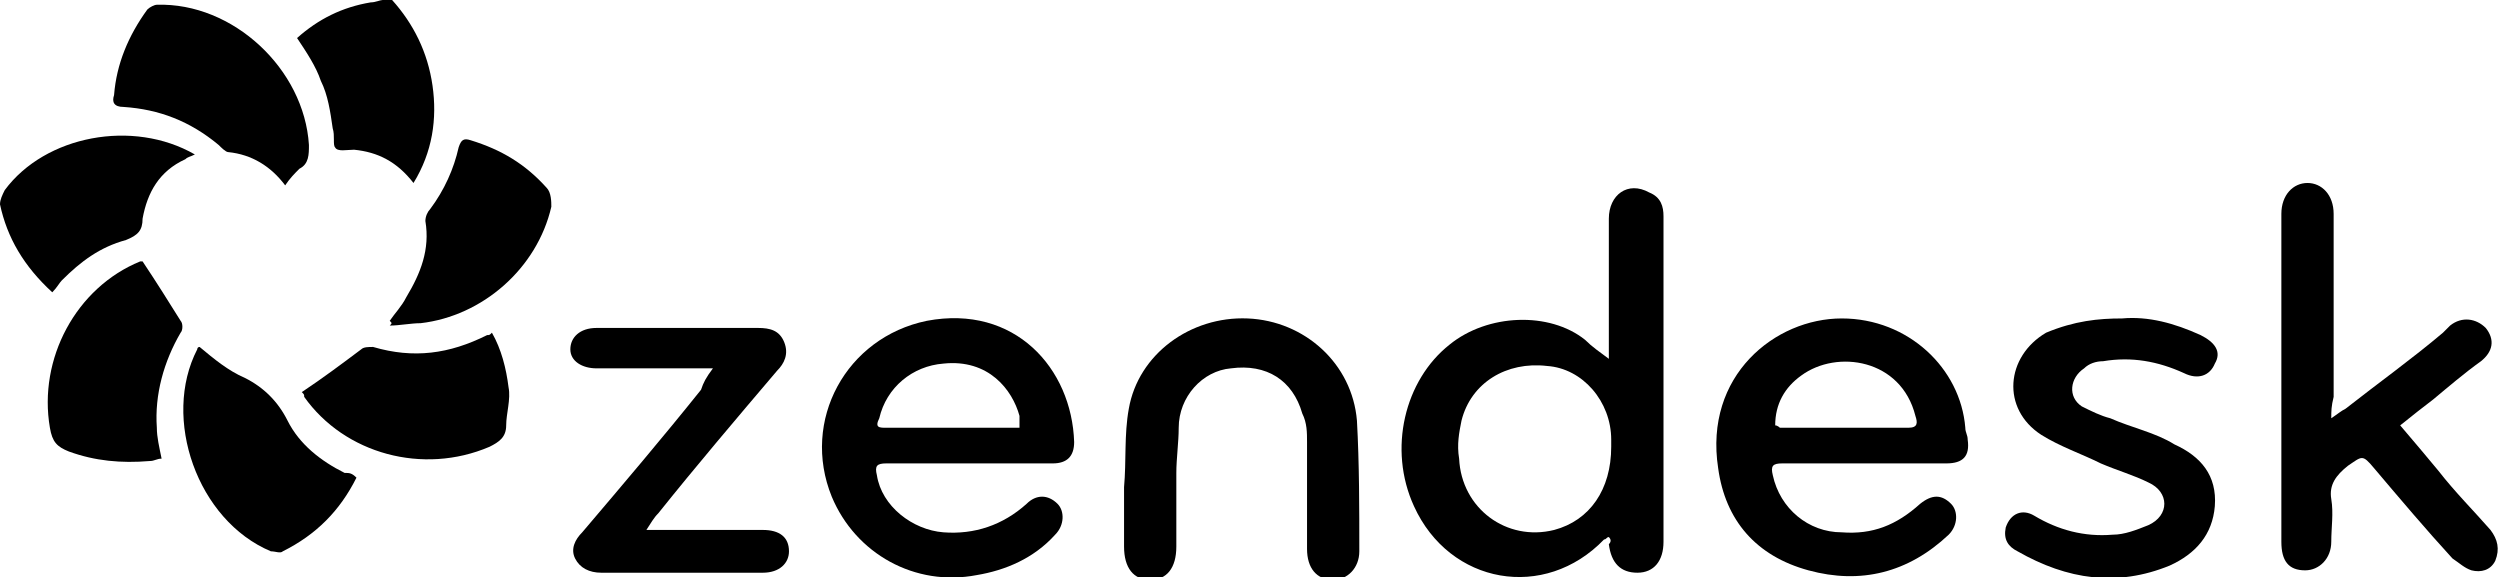 <svg x="0px" y="0px" viewBox="0 0 105.2 24.3" style="enable-background:new 0 0 105.2 24.3;" xml:space="preserve">
  <style type="text/css">
    .customer-zendesk{fill-rule:evenodd;clip-rule:evenodd;fill:#78A300;}
  </style>
  <g>
    <path class="customer-zendesk" d="M16.5,0c0.9,1,1.5,2.2,1.7,3.6c0.2,1.4,0,2.8-0.8,4.1c-0.7-0.9-1.5-1.3-2.5-1.4c-0.3,0-0.7,0.1-0.8-0.1
		         C14,6.1,14.1,5.7,14,5.4c-0.1-0.7-0.2-1.4-0.5-2c-0.2-0.6-0.6-1.2-1-1.8c0.9-0.8,1.9-1.3,3.1-1.5c0.2,0,0.4-0.1,0.5-0.1
		         C16.3,0,16.4,0,16.5,0z"/>
    <path class="customer-zendesk" d="M67.7,22.6c-0.1,0-0.1,0.1-0.2,0.1c-2.5,2.6-6.5,1.9-8-1.4c-1.1-2.4-0.4-5.3,1.5-6.8c1.6-1.3,4.2-1.4,5.7-0.2
		         c0.3,0.3,0.6,0.5,1,0.8c0-0.2,0-0.3,0-0.5c0-1.8,0-3.6,0-5.4c0-1,0.8-1.6,1.7-1.1C69.9,8.3,70,8.7,70,9.1c0,2.8,0,5.6,0,8.4
		         c0,1.8,0,3.6,0,5.3c0,0.8-0.4,1.3-1.1,1.3c-0.7,0-1.1-0.4-1.2-1.2C67.8,22.8,67.8,22.7,67.7,22.6z M67.8,18.8c0-0.1,0-0.2,0-0.3
		         c0-1.6-1.2-3-2.7-3.1c-1.7-0.2-3.2,0.7-3.6,2.3c-0.1,0.5-0.2,1-0.1,1.6c0.1,2.1,2,3.5,4,3C66.9,21.9,67.8,20.6,67.8,18.8z"/>
    <path class="customer-zendesk" d="M98.1,17.6c0.3-0.2,0.4-0.3,0.6-0.4c1.4-1.1,2.8-2.1,4.1-3.2c0.1-0.1,0.2-0.2,0.3-0.3c0.5-0.4,1.1-0.3,1.5,0.1
		         c0.4,0.5,0.3,1-0.2,1.4c-0.7,0.5-1.4,1.1-2,1.6c-0.4,0.3-0.9,0.7-1.4,1.1c0.6,0.7,1.1,1.3,1.6,1.9c0.7,0.9,1.5,1.7,2.2,2.5
		         c0.3,0.4,0.4,0.8,0.2,1.3c-0.2,0.4-0.6,0.5-1,0.4c-0.3-0.1-0.5-0.3-0.8-0.5c-1.1-1.2-2.2-2.5-3.3-3.8c-0.5-0.6-0.5-0.5-1.1-0.1
		         c-0.5,0.4-0.8,0.8-0.7,1.4c0.1,0.6,0,1.2,0,1.8c0,0.7-0.5,1.2-1.1,1.2c-0.7,0-1-0.4-1-1.2c0-4.6,0-9.2,0-13.8
		         c0-0.8,0.5-1.3,1.1-1.3c0.6,0,1.1,0.5,1.1,1.3c0,2.6,0,5.1,0,7.7C98.1,17.1,98.1,17.3,98.1,17.6z"/>
    <path class="customer-zendesk" d="M78.5,19.5c-1.2,0-2.3,0-3.5,0c-0.4,0-0.5,0.1-0.4,0.5c0.3,1.4,1.5,2.4,2.9,2.4c1.3,0.1,2.3-0.3,3.3-1.2
		         c0.5-0.4,0.9-0.4,1.3,0c0.3,0.3,0.3,0.9-0.1,1.3c-1.7,1.6-3.7,2.1-5.9,1.5c-2.2-0.6-3.5-2.1-3.8-4.3c-0.6-3.9,2.4-6.3,5.2-6.3
		         c2.8,0,5,2.1,5.2,4.6c0,0.2,0.1,0.3,0.1,0.5c0.1,0.7-0.2,1-0.9,1C80.8,19.5,79.7,19.5,78.5,19.5z M74.7,17.9c0.1,0,0.2,0.1,0.2,0.1
		         c1.8,0,3.6,0,5.4,0c0.4,0,0.4-0.2,0.3-0.5c-0.6-2.4-3.3-2.8-4.8-1.7C75.1,16.3,74.7,17,74.7,17.9z"/>
    <path class="customer-zendesk" d="M40.7,19.5c-1.1,0-2.3,0-3.4,0c-0.4,0-0.5,0.1-0.4,0.5c0.2,1.3,1.5,2.3,2.8,2.4c1.3,0.1,2.5-0.3,3.5-1.2
		         c0.4-0.4,0.9-0.4,1.3,0c0.3,0.3,0.3,0.9-0.1,1.3c-0.9,1-2.1,1.5-3.3,1.7c-2.6,0.5-5.1-0.9-6.1-3.3c-1.3-3.2,0.6-6.7,4-7.4
		         c3.7-0.7,6.1,2,6.2,5.1c0,0.6-0.3,0.9-0.9,0.9C43,19.5,41.9,19.5,40.7,19.5z M42.9,18c0-0.2,0-0.4,0-0.5c-0.3-1.1-1.3-2.4-3.2-2.2
		         c-1.3,0.1-2.4,1-2.7,2.3C36.8,18,37,18,37.3,18c1.3,0,2.7,0,4,0C41.8,18,42.3,18,42.9,18z"/>
    <path class="customer-zendesk" d="M47.3,20.5c0.1-1.1,0-2.2,0.2-3.3c0.4-2.3,2.6-3.9,5-3.8c2.4,0.1,4.4,1.9,4.6,4.3c0.1,1.8,0.1,3.7,0.1,5.5
		         c0,0.7-0.5,1.2-1.1,1.2c-0.7,0-1.1-0.5-1.1-1.3c0-1.5,0-3,0-4.5c0-0.4,0-0.8-0.2-1.2c-0.4-1.4-1.5-2.1-3-1.9
		         c-1.2,0.1-2.2,1.2-2.2,2.5c0,0.6-0.1,1.3-0.1,1.9c0,1,0,2.1,0,3.1c0,0.9-0.4,1.4-1.1,1.4c-0.7,0-1.1-0.5-1.1-1.4
		         C47.3,22.1,47.3,21.3,47.3,20.5C47.3,20.5,47.3,20.5,47.3,20.5z"/>
    <path class="customer-zendesk" d="M30,15.5c-0.3,0-0.5,0-0.7,0c-1.4,0-2.8,0-4.2,0c-0.6,0-1.1-0.3-1.1-0.8c0-0.5,0.4-0.9,1.1-0.9
		         c2.3,0,4.5,0,6.8,0c0.5,0,0.9,0.1,1.1,0.6c0.2,0.5,0,0.9-0.3,1.2c-1.7,2-3.4,4-5,6c-0.2,0.2-0.3,0.4-0.5,0.7c0.3,0,0.5,0,0.7,0
		         c1.4,0,2.8,0,4.2,0c0.7,0,1.1,0.3,1.1,0.9c0,0.5-0.4,0.9-1.1,0.9c-2.3,0-4.5,0-6.8,0c-0.5,0-0.9-0.2-1.1-0.6
		         c-0.2-0.4,0-0.8,0.3-1.1c1.7-2,3.4-4,5-6C29.6,16.1,29.7,15.9,30,15.5z"/>
    <path class="customer-zendesk" d="M89.3,13.4c1.1-0.1,2.2,0.2,3.3,0.7c0.6,0.3,0.9,0.7,0.6,1.2c-0.2,0.5-0.7,0.7-1.3,0.4
		         c-1.1-0.5-2.2-0.7-3.4-0.5c-0.3,0-0.6,0.1-0.8,0.3c-0.6,0.4-0.7,1.2-0.1,1.6c0.4,0.2,0.8,0.4,1.2,0.5c0.9,0.4,1.9,0.6,2.7,1.1
		         c1.1,0.5,1.8,1.3,1.7,2.6c-0.1,1.2-0.8,2-1.9,2.5c-2.2,0.9-4.3,0.6-6.4-0.6c-0.4-0.2-0.6-0.5-0.5-1c0.2-0.6,0.7-0.8,1.2-0.5
		         c1,0.6,2.1,0.9,3.3,0.8c0.5,0,1-0.2,1.5-0.4c0.9-0.4,0.9-1.4,0-1.8c-0.6-0.3-1.3-0.5-2-0.8c-0.8-0.4-1.7-0.7-2.5-1.2
		         c-1.7-1.1-1.5-3.3,0.2-4.3C87.3,13.5,88.3,13.4,89.3,13.4z"/>
    <path class="customer-zendesk" d="M12,7.8C11.4,7,10.6,6.5,9.6,6.4c-0.1,0-0.3-0.2-0.4-0.3c-1.2-1-2.5-1.5-4-1.6C4.8,4.5,4.7,4.3,4.8,4
		         c0.1-1.3,0.6-2.5,1.4-3.6c0.1-0.1,0.3-0.2,0.4-0.2c3.2-0.1,6.2,2.7,6.4,5.9c0,0.4,0,0.8-0.4,1C12.4,7.3,12.2,7.5,12,7.8z"/>
    <path class="customer-zendesk" d="M15,20.1c-0.7,1.4-1.7,2.4-3.1,3.1c-0.1,0.1-0.3,0-0.5,0c-3.1-1.3-4.6-5.6-3.1-8.5c0,0,0-0.1,0.1-0.1
		         c0.6,0.5,1.2,1,1.9,1.3c0.8,0.4,1.4,1,1.8,1.8c0.5,1,1.4,1.7,2.4,2.2C14.7,19.9,14.8,19.9,15,20.1z"/>
    <path class="customer-zendesk" d="M12.7,16.5c0.9-0.6,1.7-1.2,2.5-1.8c0.1-0.1,0.3-0.1,0.5-0.1c1.7,0.5,3.2,0.3,4.8-0.5c0.1,0,0.1,0,0.2-0.1
		         c0.4,0.7,0.6,1.5,0.7,2.3c0.1,0.5-0.1,1.1-0.1,1.6c0,0.5-0.3,0.7-0.7,0.9c-2.8,1.2-6.1,0.3-7.8-2.1C12.8,16.6,12.8,16.6,12.7,16.5z
		         "/>
    <path class="customer-zendesk" d="M6,11c0.6,0.9,1.1,1.7,1.6,2.5c0.1,0.1,0.1,0.4,0,0.5c-0.7,1.2-1.1,2.6-1,4c0,0.4,0.1,0.8,0.2,1.3
		         c-0.2,0-0.3,0.1-0.5,0.1C5.1,19.5,4,19.4,2.9,19c-0.5-0.2-0.7-0.4-0.8-1c-0.5-2.9,1.1-5.9,3.8-7C5.9,11,6,11,6,11z"/>
    <path class="customer-zendesk" d="M16.4,13.5c0.2-0.3,0.5-0.6,0.7-1c0.6-1,1-2,0.8-3.2c0-0.2,0.1-0.4,0.2-0.5c0.6-0.8,1-1.7,1.2-2.6
		         c0.1-0.3,0.2-0.4,0.5-0.3c1.3,0.4,2.3,1,3.2,2c0.2,0.2,0.2,0.6,0.2,0.8c-0.6,2.6-2.9,4.6-5.5,4.9c-0.4,0-0.9,0.1-1.3,0.1
		         C16.5,13.6,16.5,13.6,16.4,13.5z"/>
    <path class="customer-zendesk" d="M2.2,12.3C1,11.2,0.3,10,0,8.6C0,8.4,0.1,8.2,0.2,8c1.7-2.3,5.4-3,8-1.5C8,6.6,7.9,6.6,7.8,6.7
		         C6.7,7.2,6.2,8.1,6,9.2C6,9.7,5.8,9.9,5.3,10.1c-1.1,0.3-1.9,0.9-2.7,1.7C2.5,11.9,2.4,12.1,2.2,12.3z"/>
  </g>
</svg>
